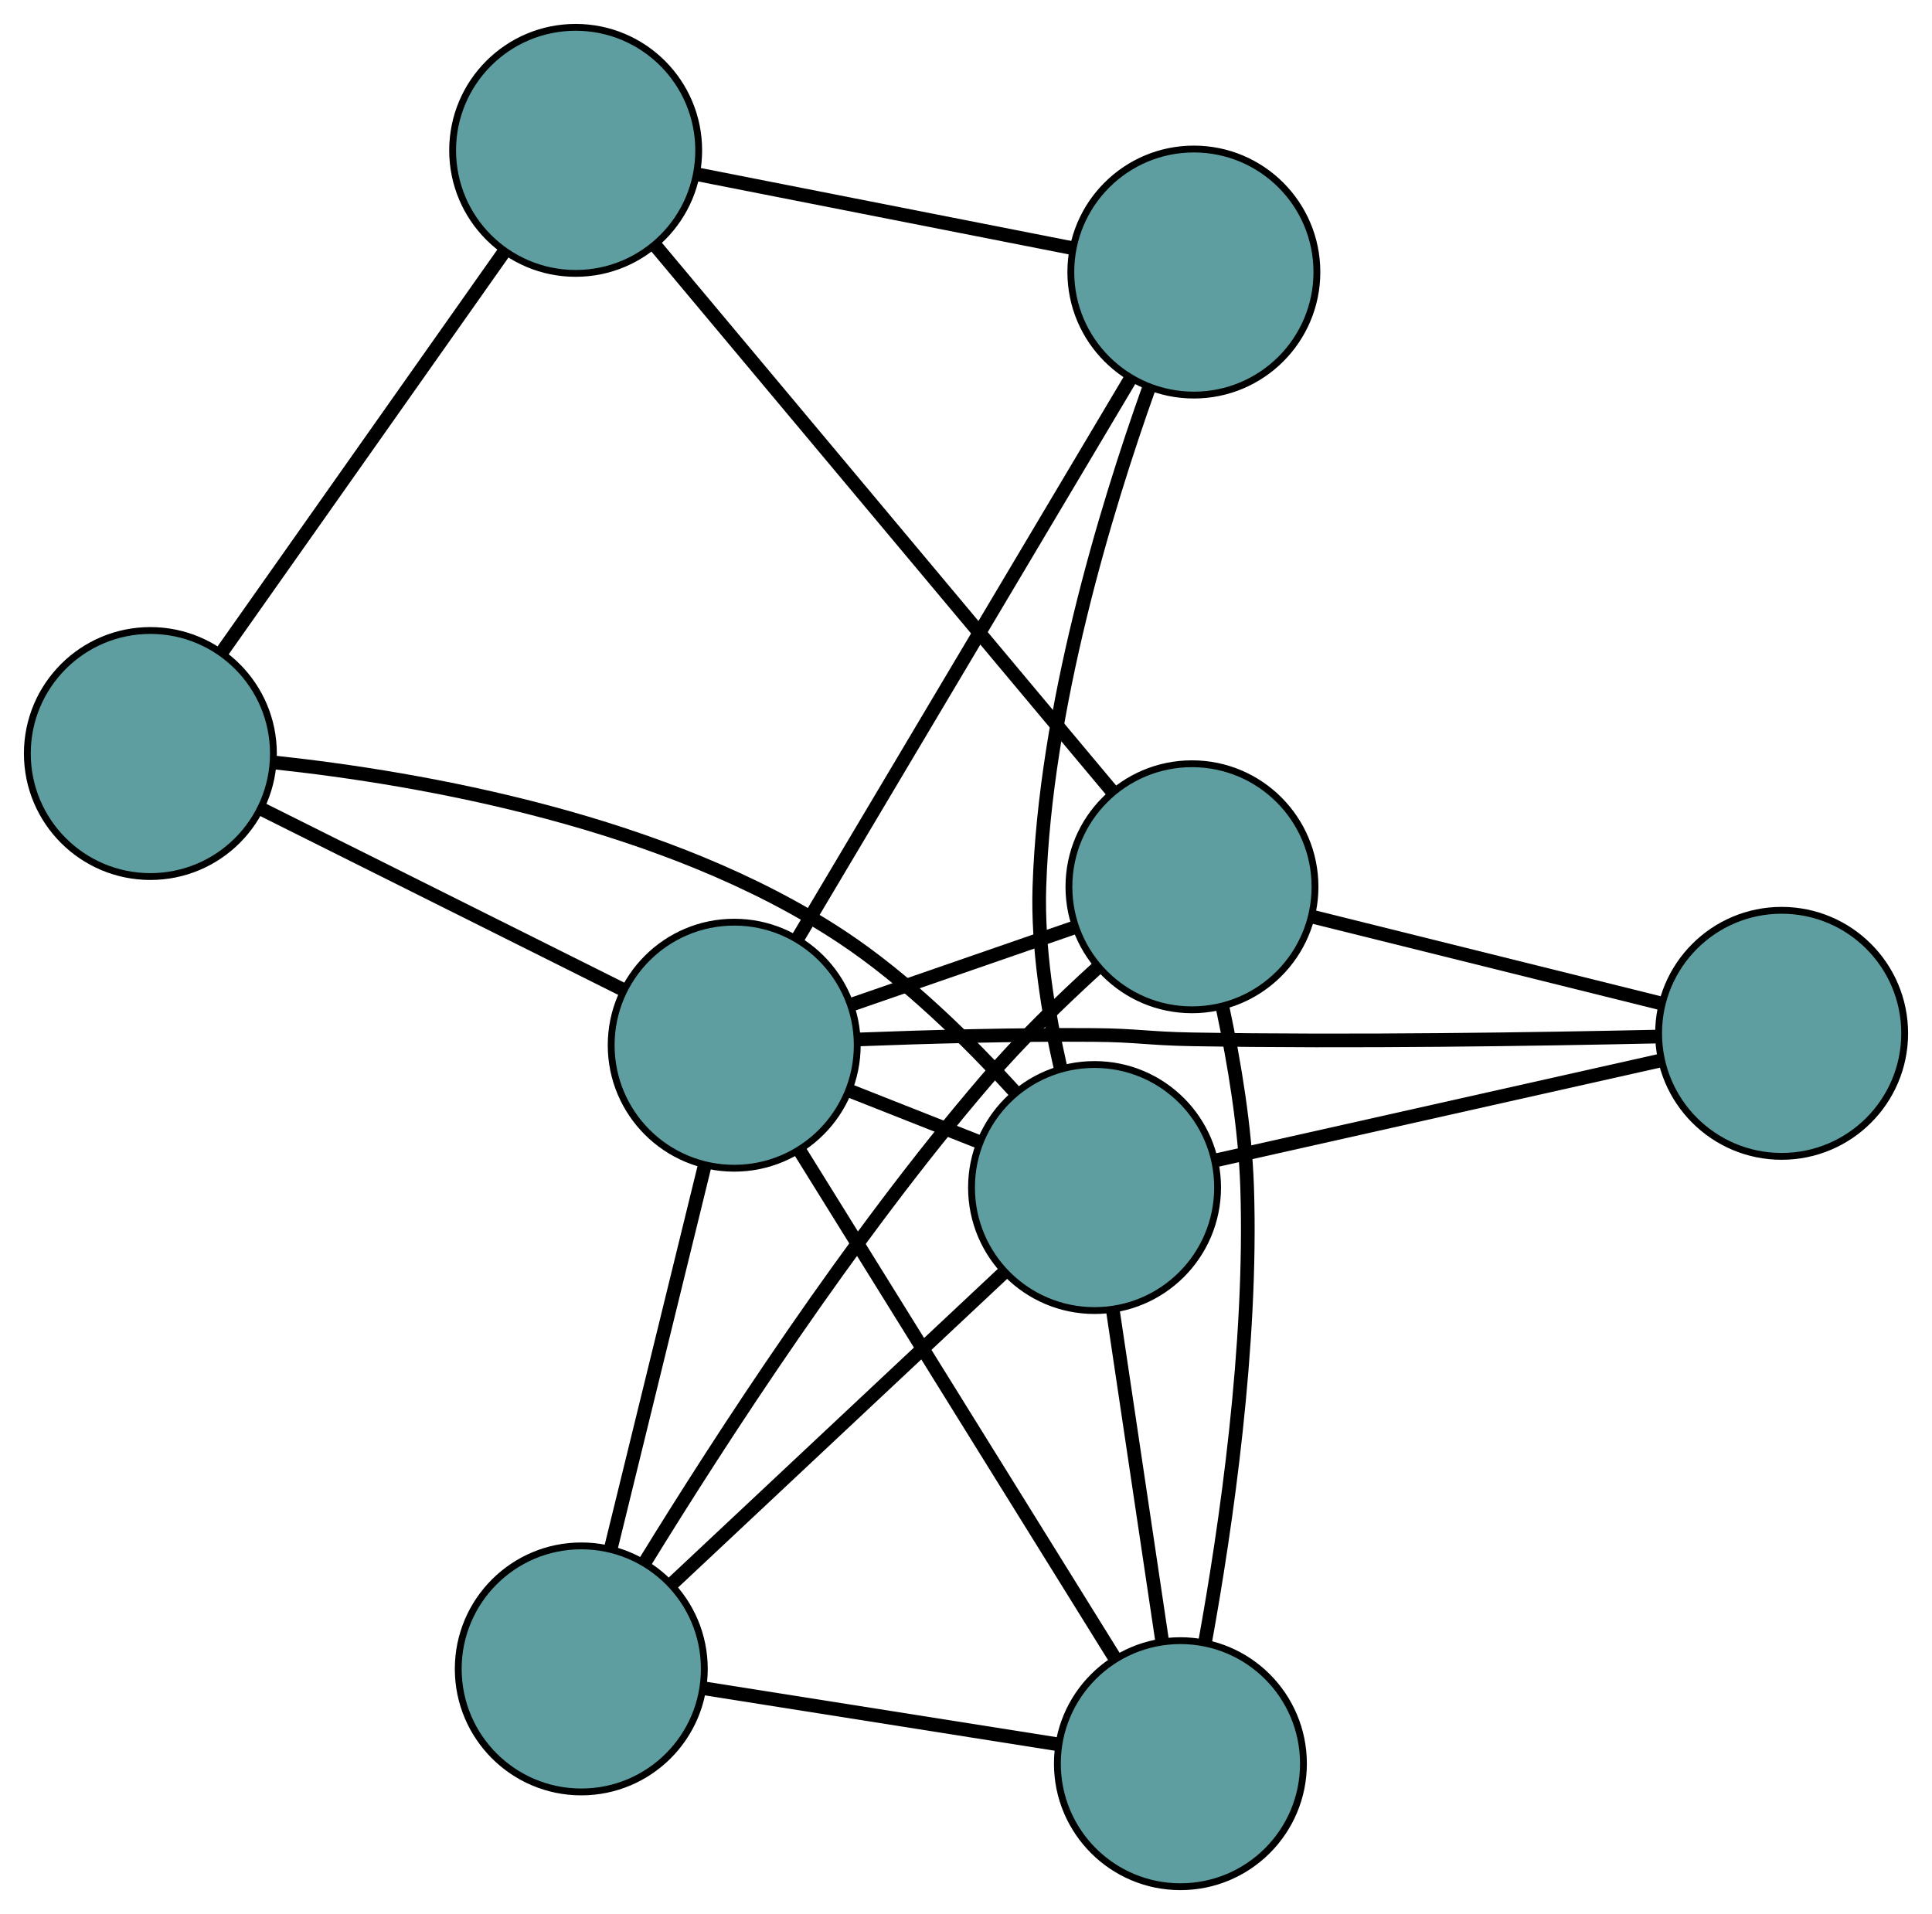 <?xml version="1.0" encoding="UTF-8" standalone="no"?>
<!DOCTYPE svg PUBLIC "-//W3C//DTD SVG 1.1//EN"
 "http://www.w3.org/Graphics/SVG/1.1/DTD/svg11.dtd">
<!-- Generated by graphviz version 2.36.0 (20140111.2315)
 -->
<!-- Title: G Pages: 1 -->
<svg width="100%" height="100%"
 viewBox="0.00 0.00 282.64 280.05" xmlns="http://www.w3.org/2000/svg" xmlns:xlink="http://www.w3.org/1999/xlink">
<g id="graph0" class="graph" transform="scale(1 1) rotate(0) translate(4 276.047)">
<title>G</title>
<!-- 0 -->
<g id="node1" class="node"><title>0</title>
<ellipse fill="cadetblue" stroke="black" cx="81.038" cy="-31.866" rx="18" ry="18"/>
</g>
<!-- 4 -->
<g id="node5" class="node"><title>4</title>
<ellipse fill="cadetblue" stroke="black" cx="168.688" cy="-18" rx="18" ry="18"/>
</g>
<!-- 0&#45;&#45;4 -->
<g id="edge1" class="edge"><title>0&#45;&#45;4</title>
<path fill="none" stroke="black" stroke-width="2" d="M99.2,-28.993C114.343,-26.597 135.798,-23.203 150.85,-20.822"/>
</g>
<!-- 6 -->
<g id="node7" class="node"><title>6</title>
<ellipse fill="cadetblue" stroke="black" cx="170.377" cy="-146.302" rx="18" ry="18"/>
</g>
<!-- 0&#45;&#45;6 -->
<g id="edge2" class="edge"><title>0&#45;&#45;6</title>
<path fill="none" stroke="black" stroke-width="2" d="M90.382,-47.525C101.342,-65.364 120.537,-95.019 140.284,-118.02 145.234,-123.787 151.244,-129.626 156.588,-134.49"/>
</g>
<!-- 7 -->
<g id="node8" class="node"><title>7</title>
<ellipse fill="cadetblue" stroke="black" cx="156.126" cy="-102.297" rx="18" ry="18"/>
</g>
<!-- 0&#45;&#45;7 -->
<g id="edge3" class="edge"><title>0&#45;&#45;7</title>
<path fill="none" stroke="black" stroke-width="2" d="M94.463,-44.458C108.13,-57.278 129.193,-77.034 142.818,-89.815"/>
</g>
<!-- 8 -->
<g id="node9" class="node"><title>8</title>
<ellipse fill="cadetblue" stroke="black" cx="103.411" cy="-123.122" rx="18" ry="18"/>
</g>
<!-- 0&#45;&#45;8 -->
<g id="edge4" class="edge"><title>0&#45;&#45;8</title>
<path fill="none" stroke="black" stroke-width="2" d="M85.352,-49.461C89.314,-65.62 95.153,-89.438 99.11,-105.581"/>
</g>
<!-- 1 -->
<g id="node2" class="node"><title>1</title>
<ellipse fill="cadetblue" stroke="black" cx="18" cy="-165.798" rx="18" ry="18"/>
</g>
<!-- 5 -->
<g id="node6" class="node"><title>5</title>
<ellipse fill="cadetblue" stroke="black" cx="80.216" cy="-254.047" rx="18" ry="18"/>
</g>
<!-- 1&#45;&#45;5 -->
<g id="edge5" class="edge"><title>1&#45;&#45;5</title>
<path fill="none" stroke="black" stroke-width="2" d="M28.554,-180.768C40.064,-197.094 58.369,-223.059 69.817,-239.297"/>
</g>
<!-- 1&#45;&#45;7 -->
<g id="edge6" class="edge"><title>1&#45;&#45;7</title>
<path fill="none" stroke="black" stroke-width="2" d="M36.225,-164.478C57.644,-162.176 93.508,-155.914 119.109,-138.988 128.62,-132.7 137.735,-123.714 144.541,-116.208"/>
</g>
<!-- 1&#45;&#45;8 -->
<g id="edge7" class="edge"><title>1&#45;&#45;8</title>
<path fill="none" stroke="black" stroke-width="2" d="M34.468,-157.569C49.689,-149.964 72.171,-138.731 87.283,-131.18"/>
</g>
<!-- 2 -->
<g id="node3" class="node"><title>2</title>
<ellipse fill="cadetblue" stroke="black" cx="170.655" cy="-236.242" rx="18" ry="18"/>
</g>
<!-- 2&#45;&#45;5 -->
<g id="edge8" class="edge"><title>2&#45;&#45;5</title>
<path fill="none" stroke="black" stroke-width="2" d="M152.787,-239.76C136.932,-242.881 113.89,-247.417 98.046,-250.536"/>
</g>
<!-- 2&#45;&#45;7 -->
<g id="edge9" class="edge"><title>2&#45;&#45;7</title>
<path fill="none" stroke="black" stroke-width="2" d="M164.094,-219.312C157.727,-201.462 148.902,-172.369 148.057,-146.3 147.77,-137.45 149.339,-127.757 151.167,-119.725"/>
</g>
<!-- 2&#45;&#45;8 -->
<g id="edge10" class="edge"><title>2&#45;&#45;8</title>
<path fill="none" stroke="black" stroke-width="2" d="M161.305,-220.514C148.458,-198.901 125.487,-160.259 112.681,-138.717"/>
</g>
<!-- 3 -->
<g id="node4" class="node"><title>3</title>
<ellipse fill="cadetblue" stroke="black" cx="256.643" cy="-124.858" rx="18" ry="18"/>
</g>
<!-- 3&#45;&#45;6 -->
<g id="edge11" class="edge"><title>3&#45;&#45;6</title>
<path fill="none" stroke="black" stroke-width="2" d="M238.769,-129.301C223.865,-133.006 202.748,-138.255 187.933,-141.938"/>
</g>
<!-- 3&#45;&#45;7 -->
<g id="edge12" class="edge"><title>3&#45;&#45;7</title>
<path fill="none" stroke="black" stroke-width="2" d="M238.673,-120.824C220.377,-116.718 192.181,-110.39 173.941,-106.296"/>
</g>
<!-- 3&#45;&#45;8 -->
<g id="edge13" class="edge"><title>3&#45;&#45;8</title>
<path fill="none" stroke="black" stroke-width="2" d="M238.467,-124.386C221.008,-124.001 193.89,-123.58 170.379,-123.982 164.001,-124.091 162.42,-124.567 156.042,-124.617 144.524,-124.709 131.595,-124.348 121.433,-123.958"/>
</g>
<!-- 4&#45;&#45;6 -->
<g id="edge14" class="edge"><title>4&#45;&#45;6</title>
<path fill="none" stroke="black" stroke-width="2" d="M172.283,-35.716C175.372,-52.747 179.216,-79.241 178.446,-102.382 178.157,-111.06 176.576,-120.551 174.89,-128.483"/>
</g>
<!-- 4&#45;&#45;7 -->
<g id="edge15" class="edge"><title>4&#45;&#45;7</title>
<path fill="none" stroke="black" stroke-width="2" d="M166.024,-35.877C163.892,-50.183 160.917,-70.147 158.786,-84.446"/>
</g>
<!-- 4&#45;&#45;8 -->
<g id="edge16" class="edge"><title>4&#45;&#45;8</title>
<path fill="none" stroke="black" stroke-width="2" d="M159.056,-33.511C146.715,-53.386 125.443,-87.641 113.082,-107.547"/>
</g>
<!-- 5&#45;&#45;6 -->
<g id="edge17" class="edge"><title>5&#45;&#45;6</title>
<path fill="none" stroke="black" stroke-width="2" d="M92.003,-239.961C109.282,-219.312 141.306,-181.042 158.587,-160.391"/>
</g>
<!-- 6&#45;&#45;8 -->
<g id="edge18" class="edge"><title>6&#45;&#45;8</title>
<path fill="none" stroke="black" stroke-width="2" d="M153.131,-140.332C143.211,-136.898 130.78,-132.596 120.83,-129.151"/>
</g>
<!-- 7&#45;&#45;8 -->
<g id="edge19" class="edge"><title>7&#45;&#45;8</title>
<path fill="none" stroke="black" stroke-width="2" d="M139.156,-109.001C133.137,-111.379 126.366,-114.054 120.349,-116.431"/>
</g>
</g>
</svg>

